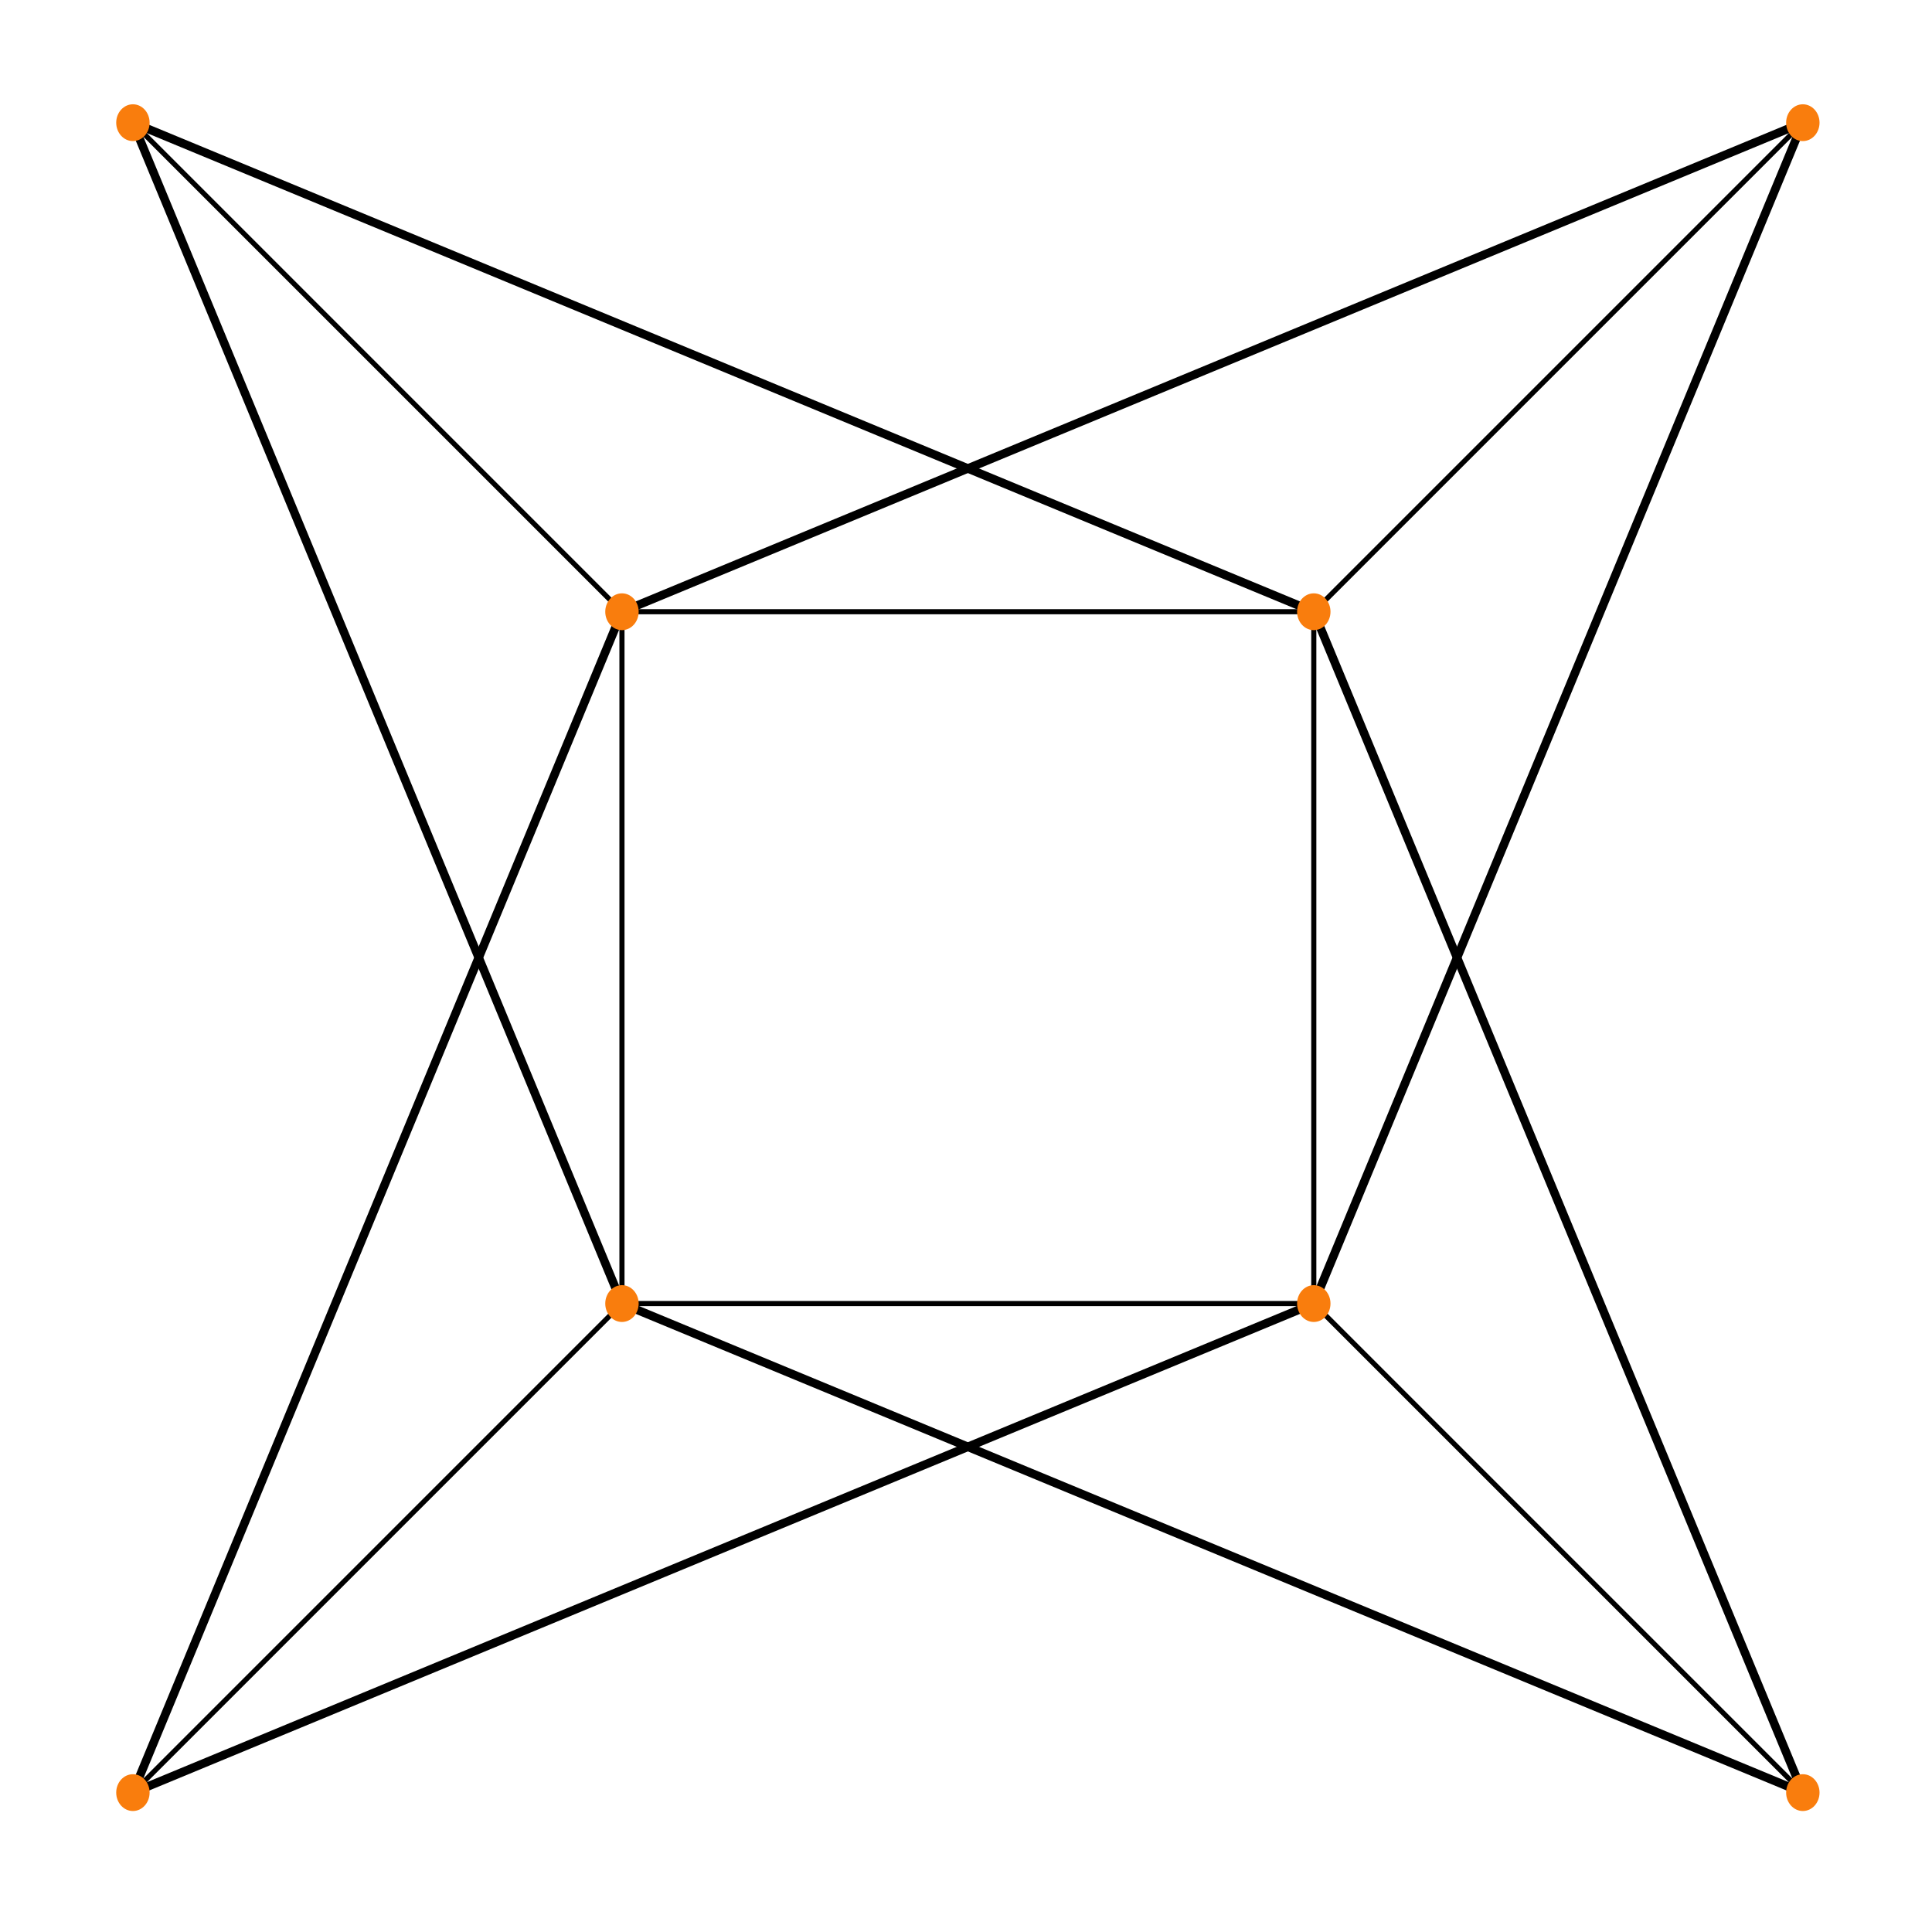 <?xml version="1.0" encoding="utf-8"?>
<!-- Generator: Adobe Illustrator 18.0.0, SVG Export Plug-In . SVG Version: 6.00 Build 0)  -->
<!DOCTYPE svg PUBLIC "-//W3C//DTD SVG 1.0//EN" "http://www.w3.org/TR/2001/REC-SVG-20010904/DTD/svg10.dtd">
<svg version="1.0" id="Default" xmlns="http://www.w3.org/2000/svg" xmlns:xlink="http://www.w3.org/1999/xlink" x="0px" y="0px"
	 viewBox="0 0 566.9 566.9" enable-background="new 0 0 566.9 566.9" xml:space="preserve">
<line fill="none" stroke="#000000" stroke-width="1.5" stroke-linecap="round" stroke-linejoin="round" x1="385.5" y1="179.5" x2="182.5" y2="179.5"/>
<line fill="none" stroke="#000000" stroke-width="2.5" stroke-linecap="round" stroke-linejoin="round" x1="39" y1="36" x2="182.5" y2="382.5"/>
<line fill="none" stroke="#000000" stroke-width="2.5" stroke-linecap="round" stroke-linejoin="round" x1="39" y1="526" x2="182.5" y2="179.5"/>
<line fill="none" stroke="#000000" stroke-width="2.5" stroke-linecap="round" stroke-linejoin="round" x1="385.5" y1="382.5" x2="39" y2="526"/>
<line fill="none" stroke="#000000" stroke-width="2.5" stroke-linecap="round" stroke-linejoin="round" x1="529" y1="526" x2="182.5" y2="382.5"/>
<line fill="none" stroke="#000000" stroke-width="2.5" stroke-linecap="round" stroke-linejoin="round" x1="385.5" y1="179.5" x2="529" y2="526"/>
<line fill="none" stroke="#000000" stroke-width="2.5" stroke-linecap="round" stroke-linejoin="round" x1="529" y1="36" x2="385.5" y2="382.5"/>
<line fill="none" stroke="#000000" stroke-width="2.5" stroke-linecap="round" stroke-linejoin="round" x1="182.5" y1="179.5" x2="529" y2="36"/>
<line fill="none" stroke="#000000" stroke-width="1.5" stroke-linecap="round" stroke-linejoin="round" x1="39" y1="526" x2="182.5" y2="382.5"/>
<line fill="none" stroke="#000000" stroke-width="1.5" stroke-linecap="round" stroke-linejoin="round" x1="529" y1="526" x2="385.5" y2="382.5"/>
<line fill="none" stroke="#000000" stroke-width="1.5" stroke-linecap="round" stroke-linejoin="round" x1="529" y1="36" x2="385.5" y2="179.5"/>
<line fill="none" stroke="#000000" stroke-width="1.5" stroke-linecap="round" stroke-linejoin="round" x1="39" y1="36" x2="182.5" y2="179.5"/>
<line fill="none" stroke="#000000" stroke-width="1.5" stroke-linecap="round" stroke-linejoin="round" x1="182.5" y1="382.5" x2="385.5" y2="382.5"/>
<line fill="none" stroke="#000000" stroke-width="1.5" stroke-linecap="round" stroke-linejoin="round" x1="385.5" y1="382.5" x2="385.5" y2="179.5"/>
<line fill="none" stroke="#000000" stroke-width="1.5" stroke-linecap="round" stroke-linejoin="round" x1="182.5" y1="179.5" x2="182.5" y2="382.5"/>
<line fill="none" stroke="#000000" stroke-width="2.5" stroke-linecap="round" stroke-linejoin="round" x1="39" y1="36" x2="385.5" y2="179.5"/>
<ellipse fill="#F97D0D" cx="529" cy="36" rx="4.9" ry="5.4"/>
<ellipse fill="#F97D0D" cx="529" cy="526" rx="4.9" ry="5.4"/>
<ellipse fill="#F97D0D" cx="39" cy="526" rx="4.9" ry="5.4"/>
<ellipse fill="#F97D0D" cx="39" cy="36" rx="4.9" ry="5.4"/>
<ellipse fill="#F97D0D" cx="182.5" cy="179.5" rx="4.9" ry="5.4"/>
<ellipse fill="#F97D0D" cx="385.5" cy="179.5" rx="4.9" ry="5.4"/>
<ellipse fill="#F97D0D" cx="385.5" cy="382.5" rx="4.9" ry="5.4"/>
<ellipse fill="#F97D0D" cx="182.5" cy="382.5" rx="4.9" ry="5.4"/>
</svg>
